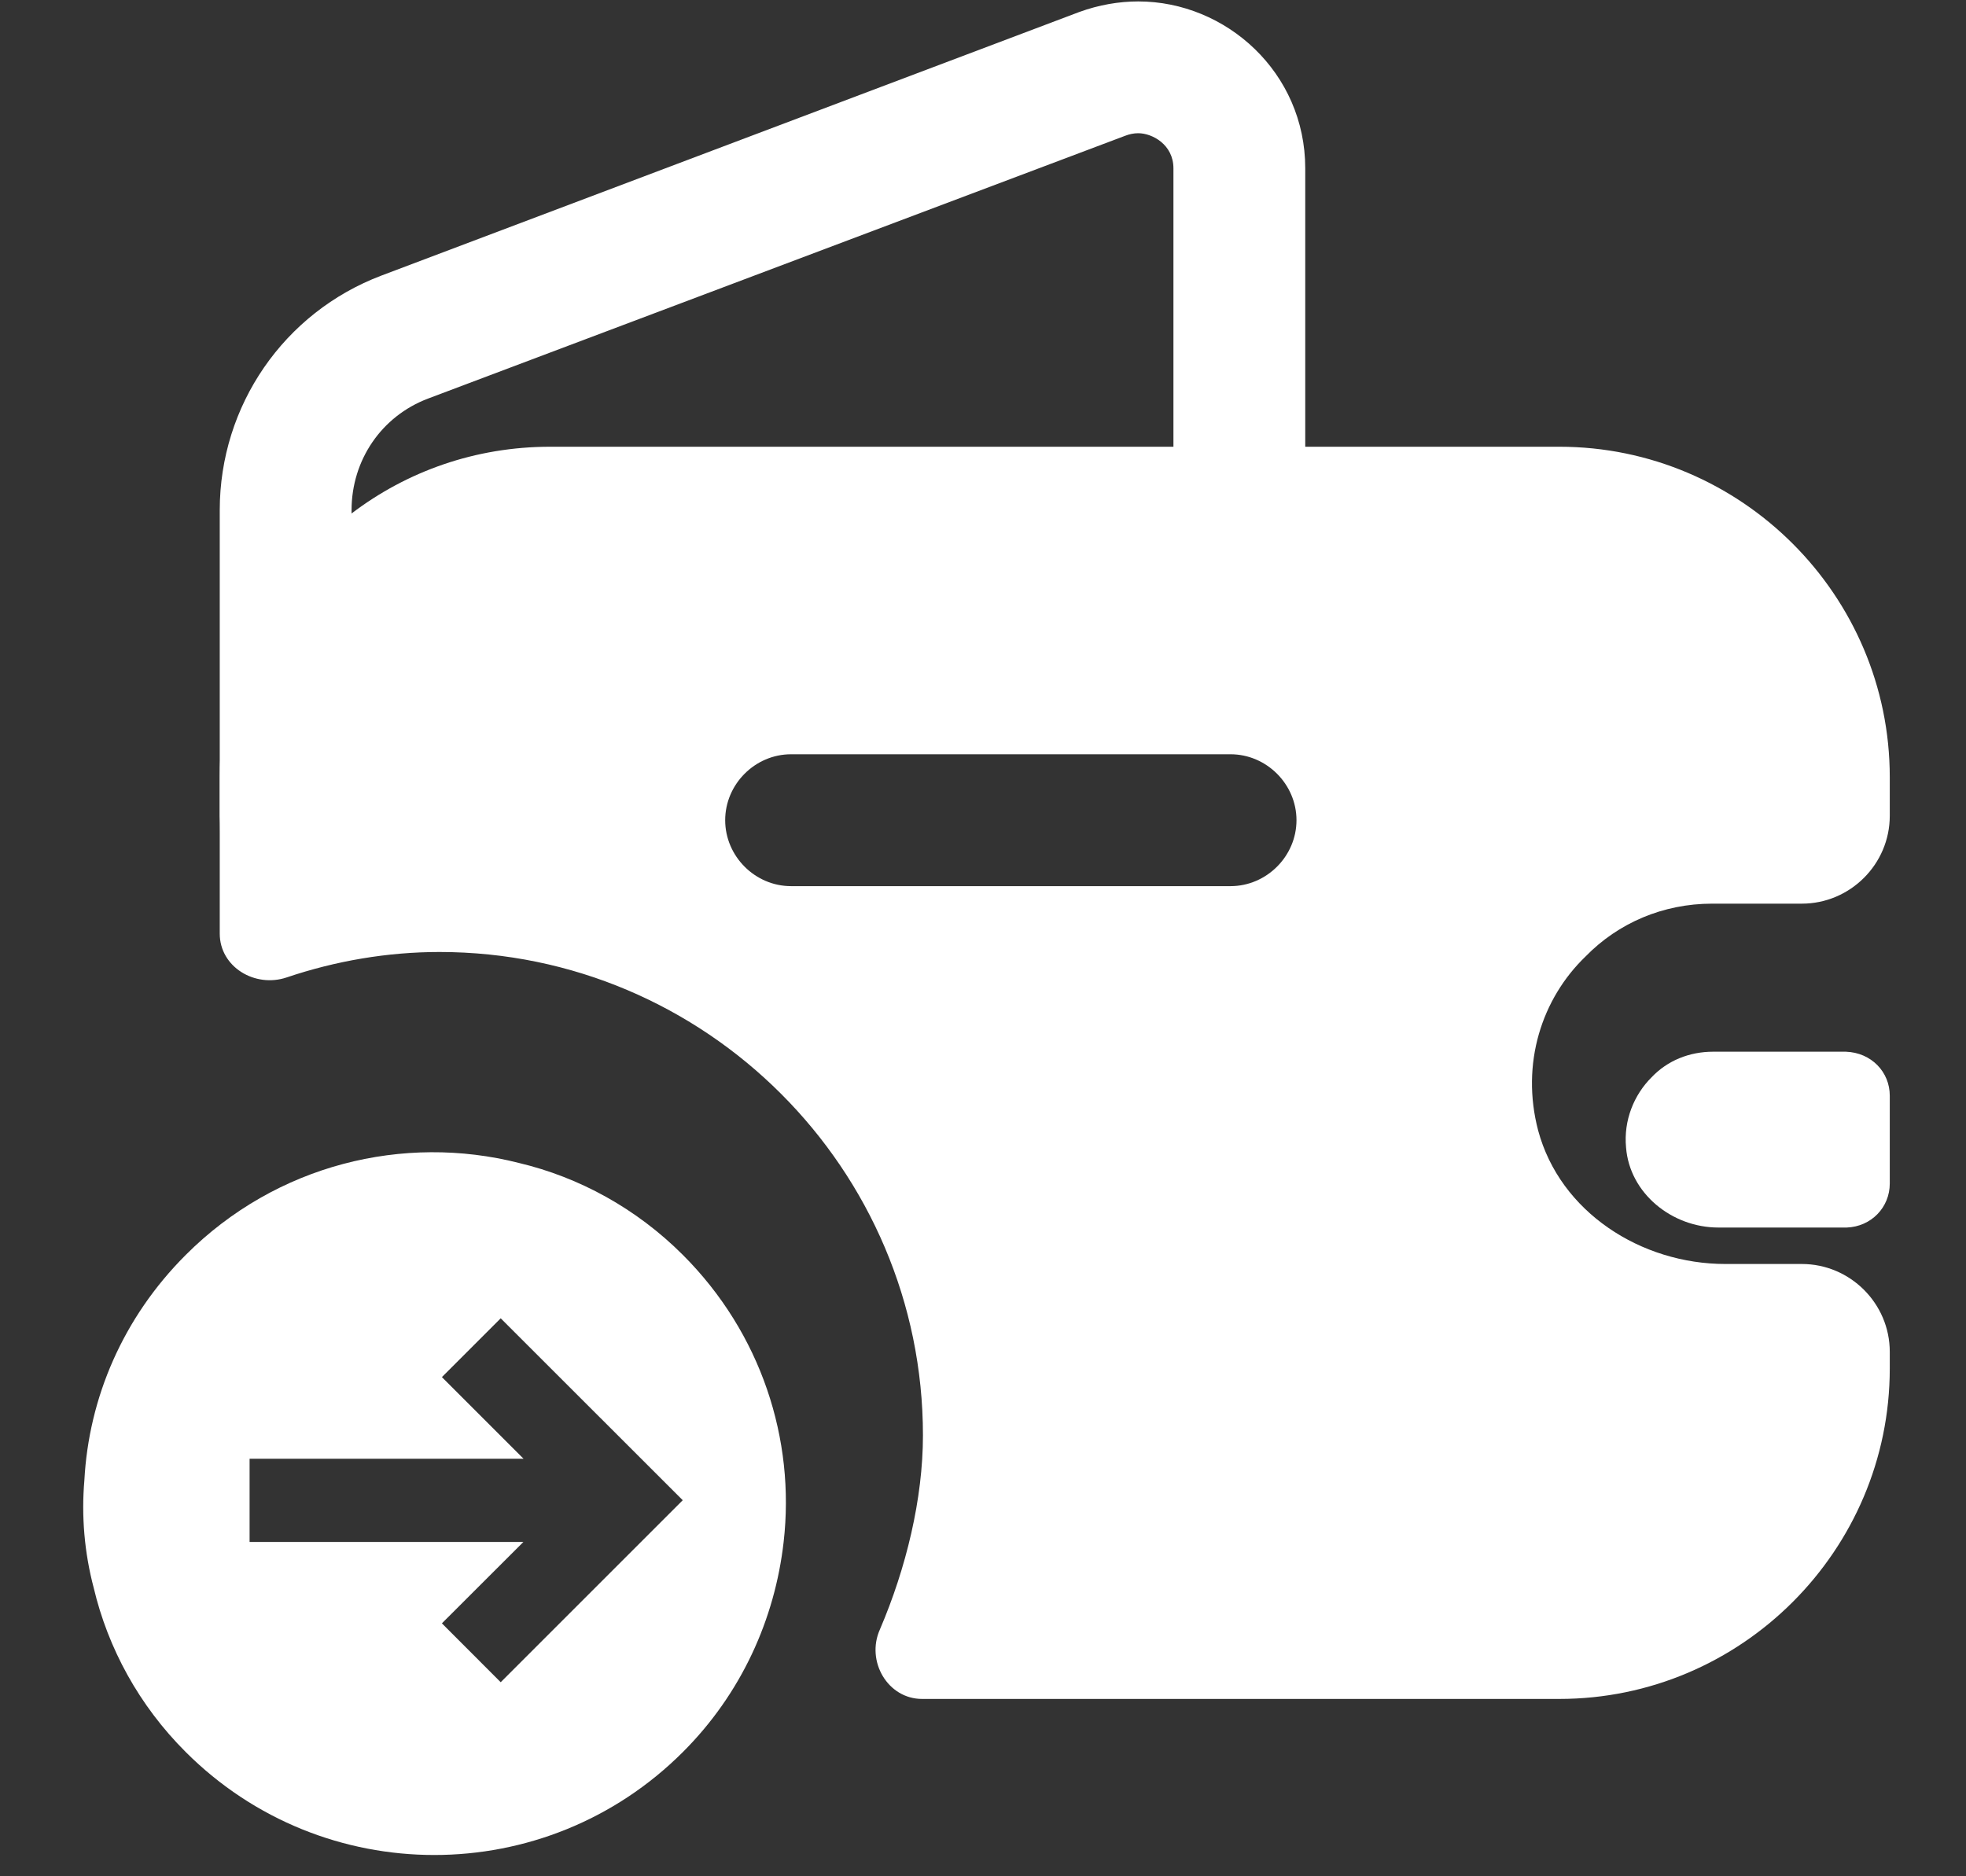 <svg width="22" height="21" viewBox="0 0 22 21" fill="none" xmlns="http://www.w3.org/2000/svg">
<rect x="0" y="0" width="22" height="21" fill="#333333" stroke="none"/>
<path d="M14.606 1.884V5.622H13.131V1.884C13.131 1.619 12.895 1.491 12.737 1.491C12.688 1.491 12.639 1.501 12.59 1.52L4.79 4.461C4.269 4.658 3.934 5.15 3.934 5.71V6.369C3.039 7.038 2.459 8.11 2.459 9.32V5.71C2.459 4.54 3.177 3.497 4.269 3.084L12.078 0.134C12.295 0.055 12.521 0.016 12.737 0.016C13.721 0.016 14.606 0.812 14.606 1.884Z" fill="white"/>
<path d="M21.147 12.263V13.247C21.147 13.512 20.941 13.729 20.665 13.739H19.229C18.708 13.739 18.236 13.355 18.196 12.844C18.167 12.539 18.285 12.253 18.482 12.057C18.659 11.87 18.905 11.771 19.17 11.771H20.655C20.941 11.781 21.147 11.998 21.147 12.263Z" fill="white"/>
<path d="M19.16 10.114H20.163C20.704 10.114 21.147 9.672 21.147 9.131V8.698C21.147 6.662 19.485 5 17.449 5H6.157C5.321 5 4.554 5.275 3.934 5.747C3.039 6.416 2.459 7.488 2.459 8.698V10.449C2.459 10.822 2.852 11.059 3.207 10.94C3.757 10.754 4.338 10.655 4.918 10.655C7.898 10.655 10.328 13.085 10.328 16.065C10.328 16.773 10.141 17.55 9.846 18.238C9.688 18.593 9.934 19.015 10.318 19.015H17.449C19.485 19.015 21.147 17.353 21.147 15.317V15.13C21.147 14.589 20.704 14.147 20.163 14.147H19.308C18.363 14.147 17.458 13.567 17.212 12.652C17.016 11.904 17.252 11.177 17.744 10.704C18.108 10.331 18.609 10.114 19.16 10.114ZM13.77 9.918H8.852C8.449 9.918 8.115 9.583 8.115 9.18C8.115 8.777 8.449 8.442 8.852 8.442H13.77C14.173 8.442 14.508 8.777 14.508 9.18C14.508 9.583 14.173 9.918 13.77 9.918Z" fill="white"/>
<path fill-rule="evenodd" clip-rule="evenodd" d="M8.769 17.259C8.671 18.121 8.296 18.956 7.642 19.609C6.105 21.146 3.615 21.146 2.078 19.609C1.556 19.088 1.209 18.448 1.049 17.773C0.944 17.377 0.91 16.967 0.944 16.57C0.993 15.645 1.376 14.748 2.078 14.046C3.093 13.03 4.519 12.689 5.806 13.016C6.48 13.176 7.12 13.524 7.642 14.046C8.518 14.922 8.901 16.111 8.769 17.259ZM7.64 16.791L5.603 14.755L4.945 15.413L5.859 16.327H2.793V17.258H5.857L4.945 18.169L5.603 18.828L7.64 16.791Z" fill="white"/>
</svg>
